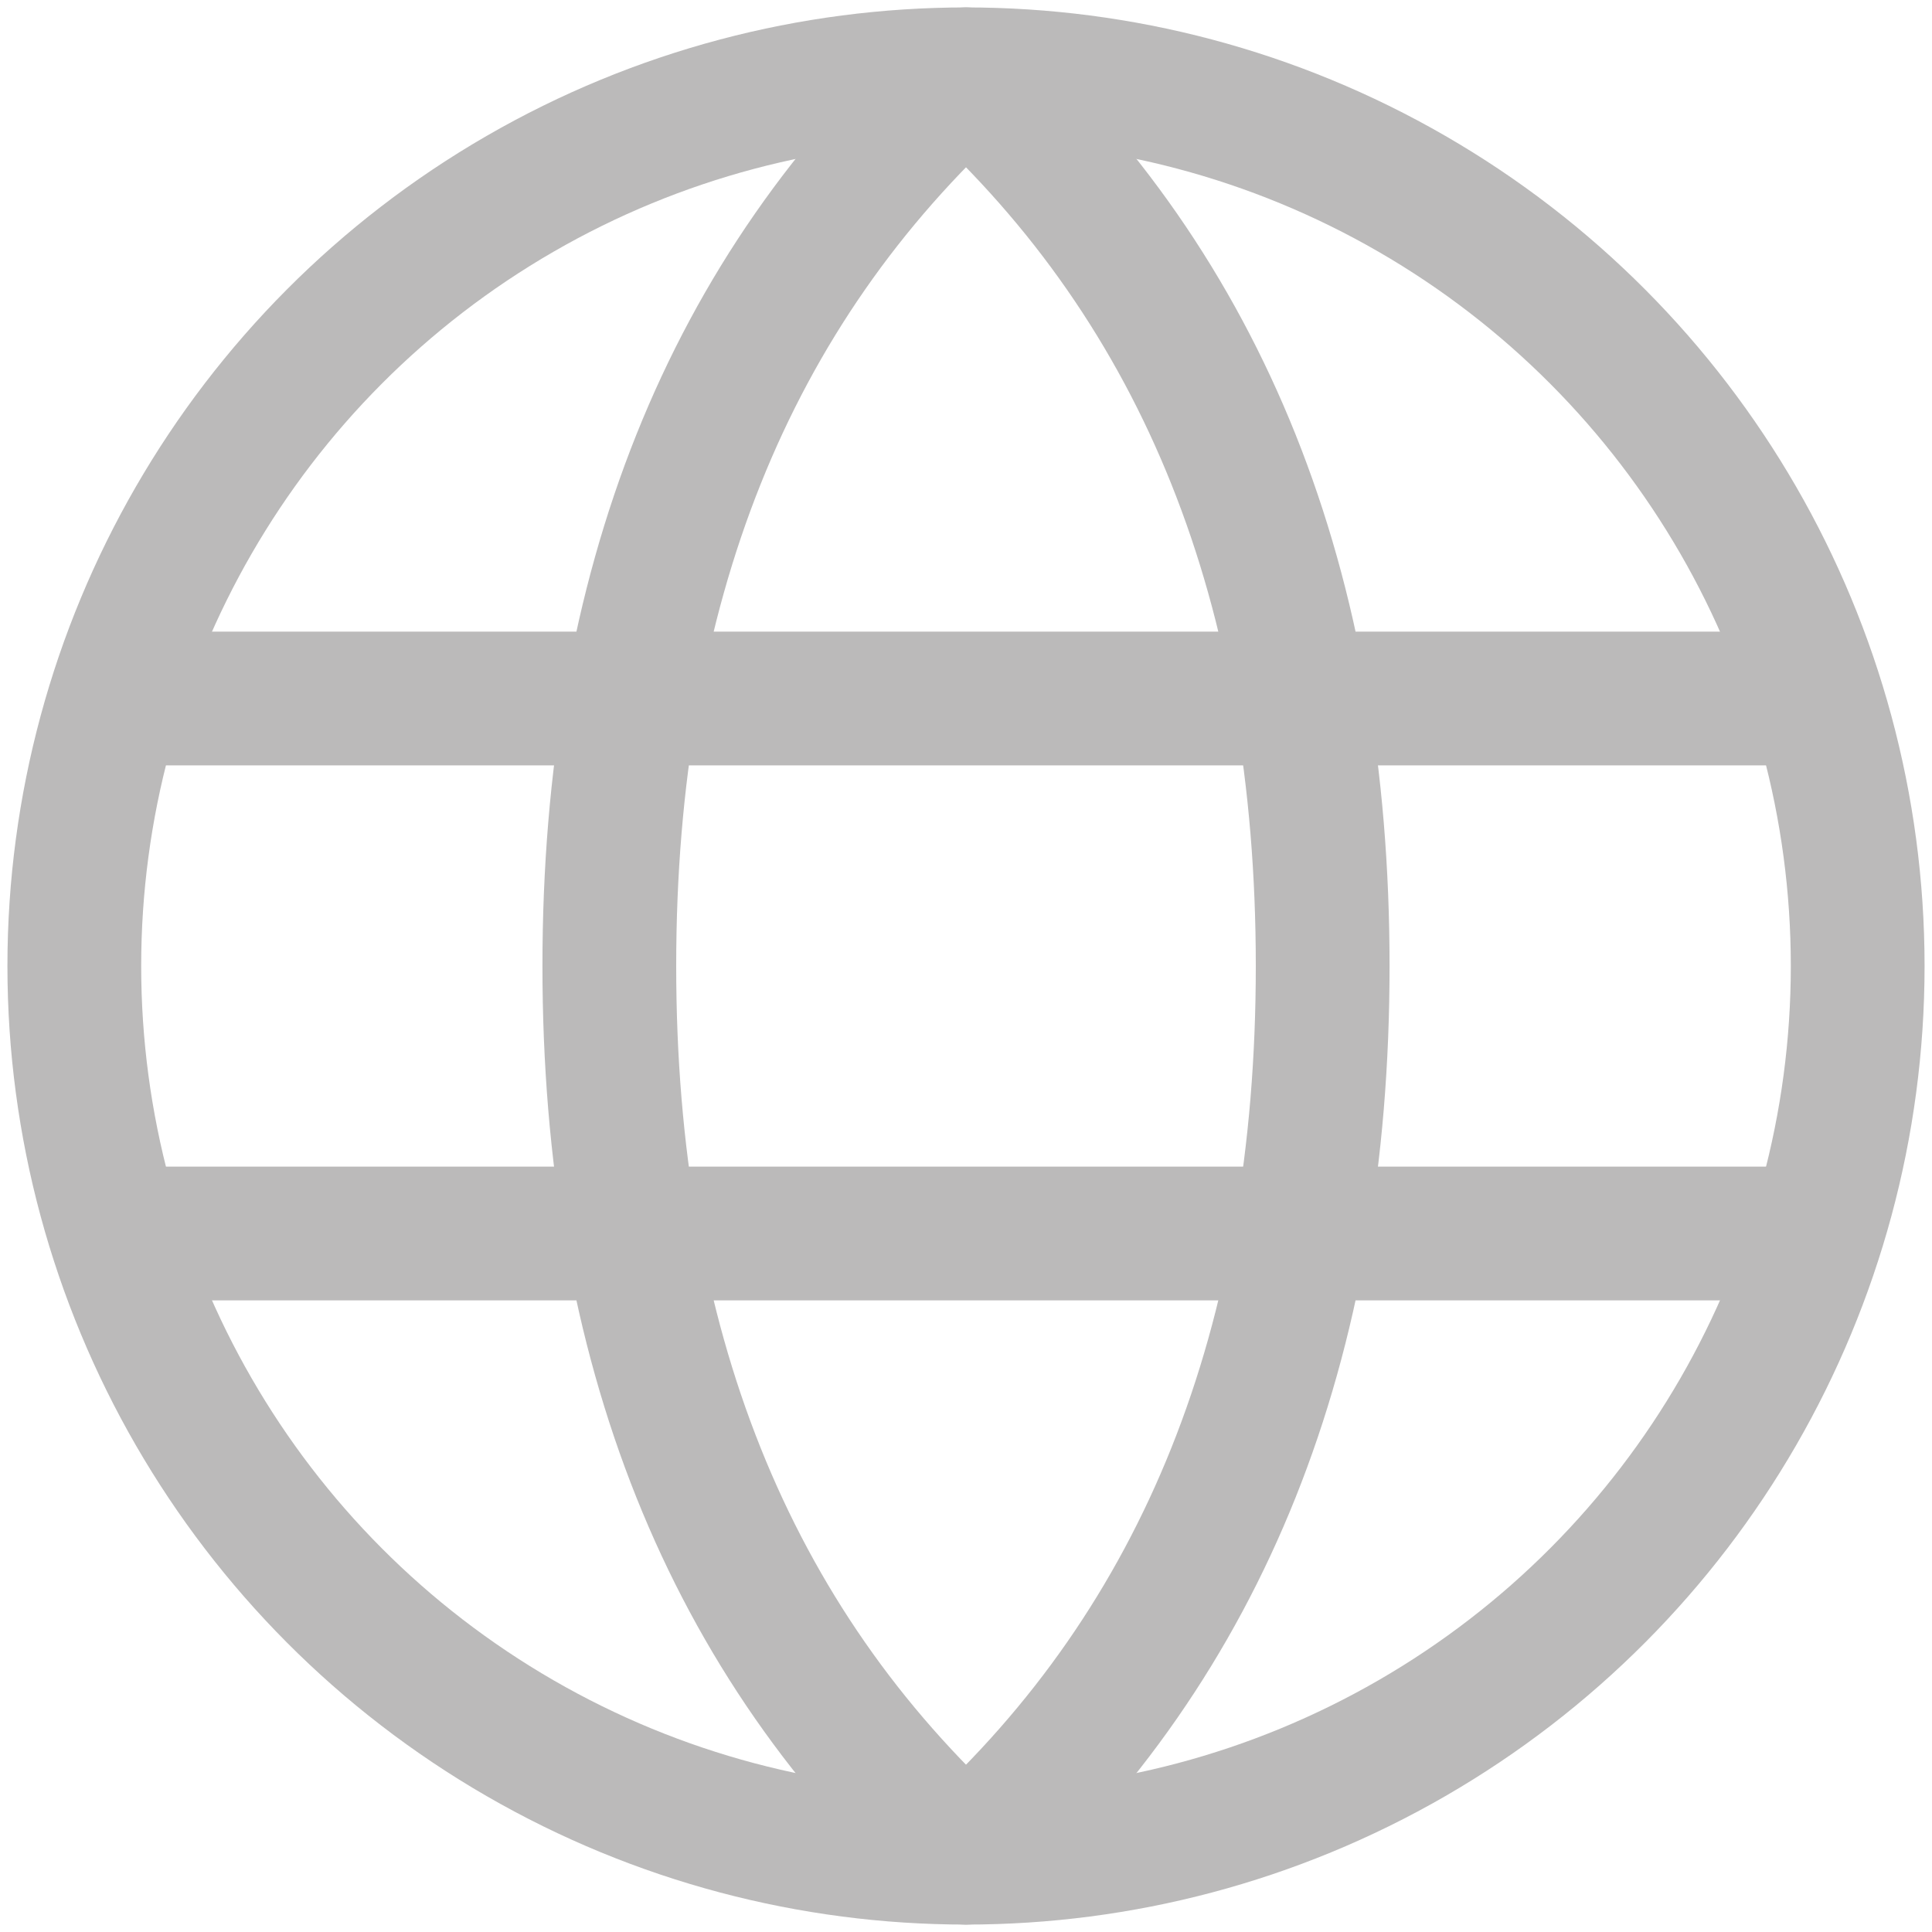 <svg width="26" height="26" viewBox="0 0 26 26" xmlns="http://www.w3.org/2000/svg">
    <g transform="translate(1 1)" stroke="#BBBABA" stroke-width="1.8" fill="none" fill-rule="evenodd" stroke-linecap="round" stroke-linejoin="round">
        <circle cx="12" cy="12" r="12"/>
        <path d="M12 24c3.2-2.91 4.8-6.91 4.8-12S15.2 2.91 12 0C8.8 2.91 7.2 6.91 7.2 12s1.6 9.09 4.8 12zM.6 8.4h22.8M.6 15.6h22.8"/>
    </g>
</svg>
